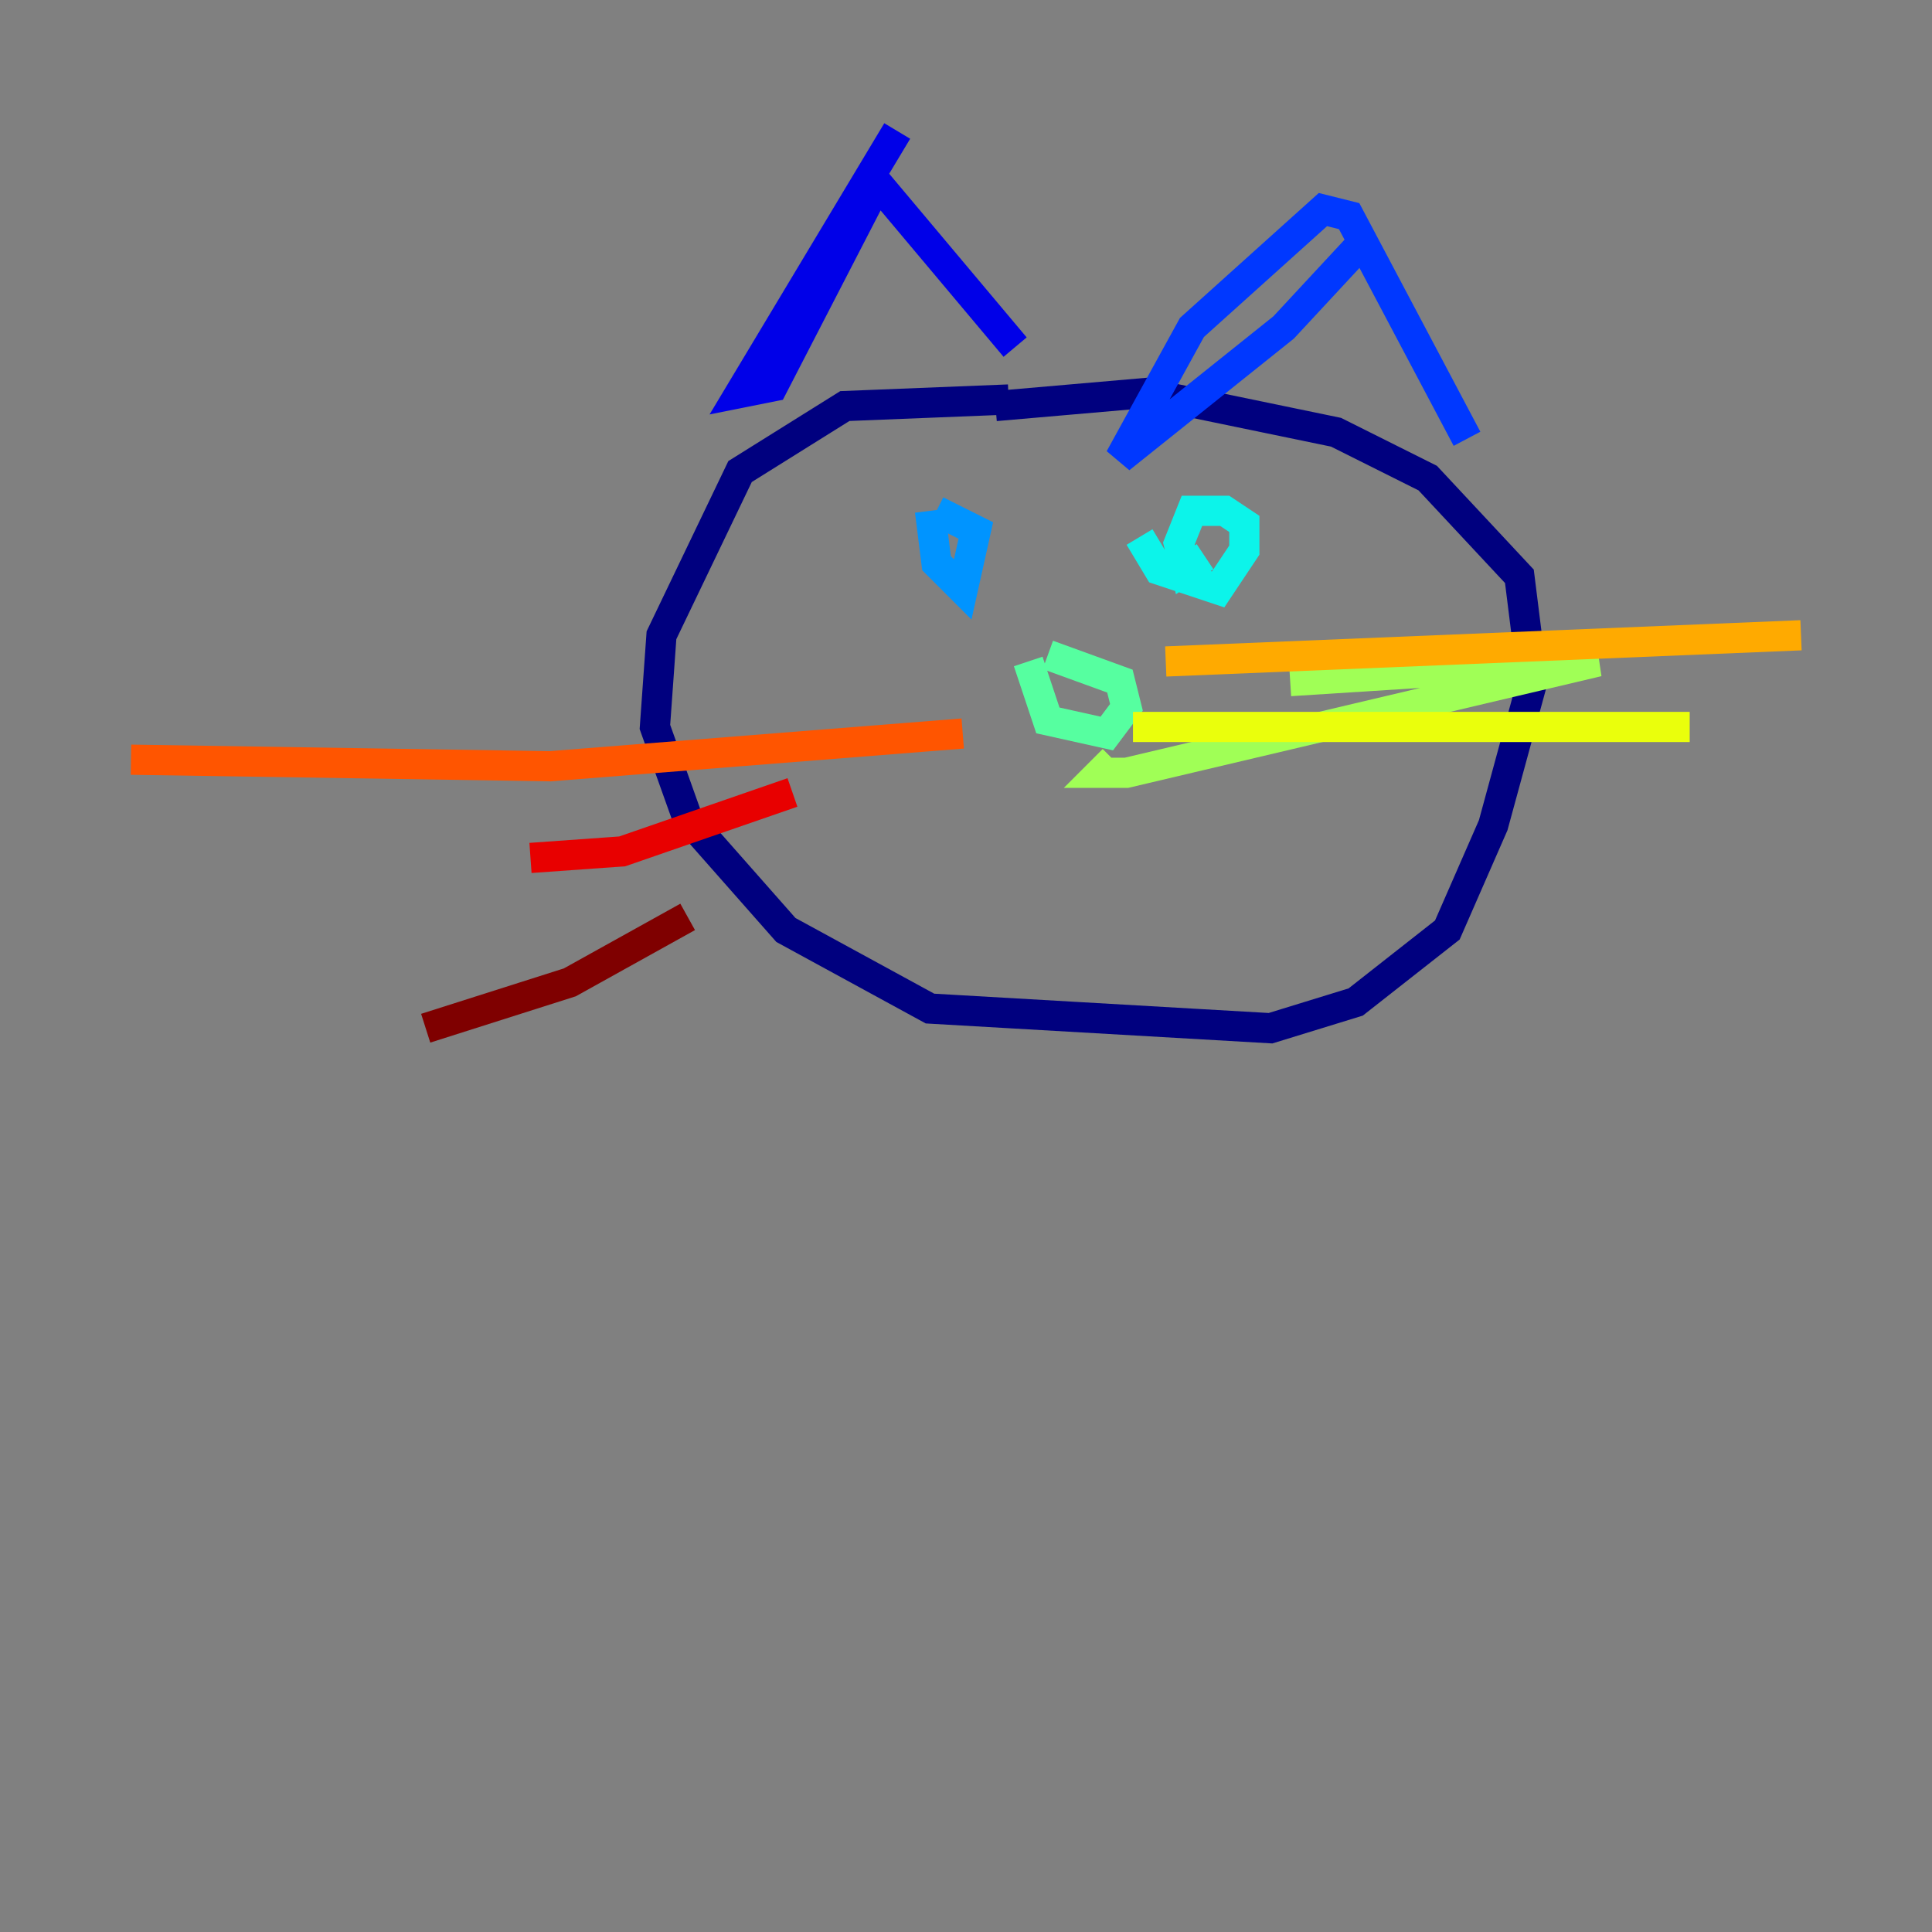<?xml version="1.0" encoding="utf-8" ?>
<svg baseProfile="tiny" height="128" version="1.2" viewBox="0,0,128,128" width="128" xmlns="http://www.w3.org/2000/svg" xmlns:ev="http://www.w3.org/2001/xml-events" xmlns:xlink="http://www.w3.org/1999/xlink"><rect x="0" y="0" width="128" height="128" fill="#808080" stroke="none"/><defs /><polyline fill="none" points="66.82,26.468 55.973,26.902 49.031,31.241 43.824,42.088 43.39,48.163 45.559,54.237 52.068,61.614 61.614,66.82 84.176,68.122 89.817,66.386 95.891,61.614 98.929,54.671 101.532,45.125 100.664,38.183 94.59,31.675 88.515,28.637 75.932,26.034 65.953,26.902" stroke="#00007f" stroke-width="2" /><polyline fill="none" points="59.444,8.678 49.031,26.034 51.2,25.6 58.142,12.149 67.254,22.997" stroke="#0000e8" stroke-width="2" /><polyline fill="none" points="90.685,15.62 85.044,21.695 74.197,30.373 78.969,21.695 87.647,13.885 89.383,14.319 97.193,29.071" stroke="#0038ff" stroke-width="2" /><polyline fill="none" points="61.614,33.844 62.047,37.315 63.783,39.051 64.651,35.146 62.047,33.844" stroke="#0094ff" stroke-width="2" /><polyline fill="none" points="75.498,35.58 76.8,37.749 80.705,39.051 82.441,36.447 82.441,34.712 81.139,33.844 78.969,33.844 78.102,36.014 78.536,37.749 79.837,36.881" stroke="#0cf4ea" stroke-width="2" /><polyline fill="none" points="68.122,43.824 69.424,47.729 73.329,48.597 74.63,46.861 74.197,45.125 69.424,43.39" stroke="#56ffa0" stroke-width="2" /><polyline fill="none" points="85.478,45.125 105.871,43.824 74.63,51.2 72.895,51.2 73.763,50.332" stroke="#a0ff56" stroke-width="2" /><polyline fill="none" points="75.064,48.163 111.946,48.163" stroke="#eaff0c" stroke-width="2" /><polyline fill="none" points="77.234,43.824 119.322,42.088" stroke="#ffaa00" stroke-width="2" /><polyline fill="none" points="63.783,48.597 36.447,50.766 8.678,50.332" stroke="#ff5500" stroke-width="2" /><polyline fill="none" points="52.502,52.502 41.22,56.407 35.146,56.841" stroke="#e80000" stroke-width="2" /><polyline fill="none" points="45.559,60.746 37.749,65.085 28.203,68.122" stroke="#7f0000" stroke-width="2" /></svg>